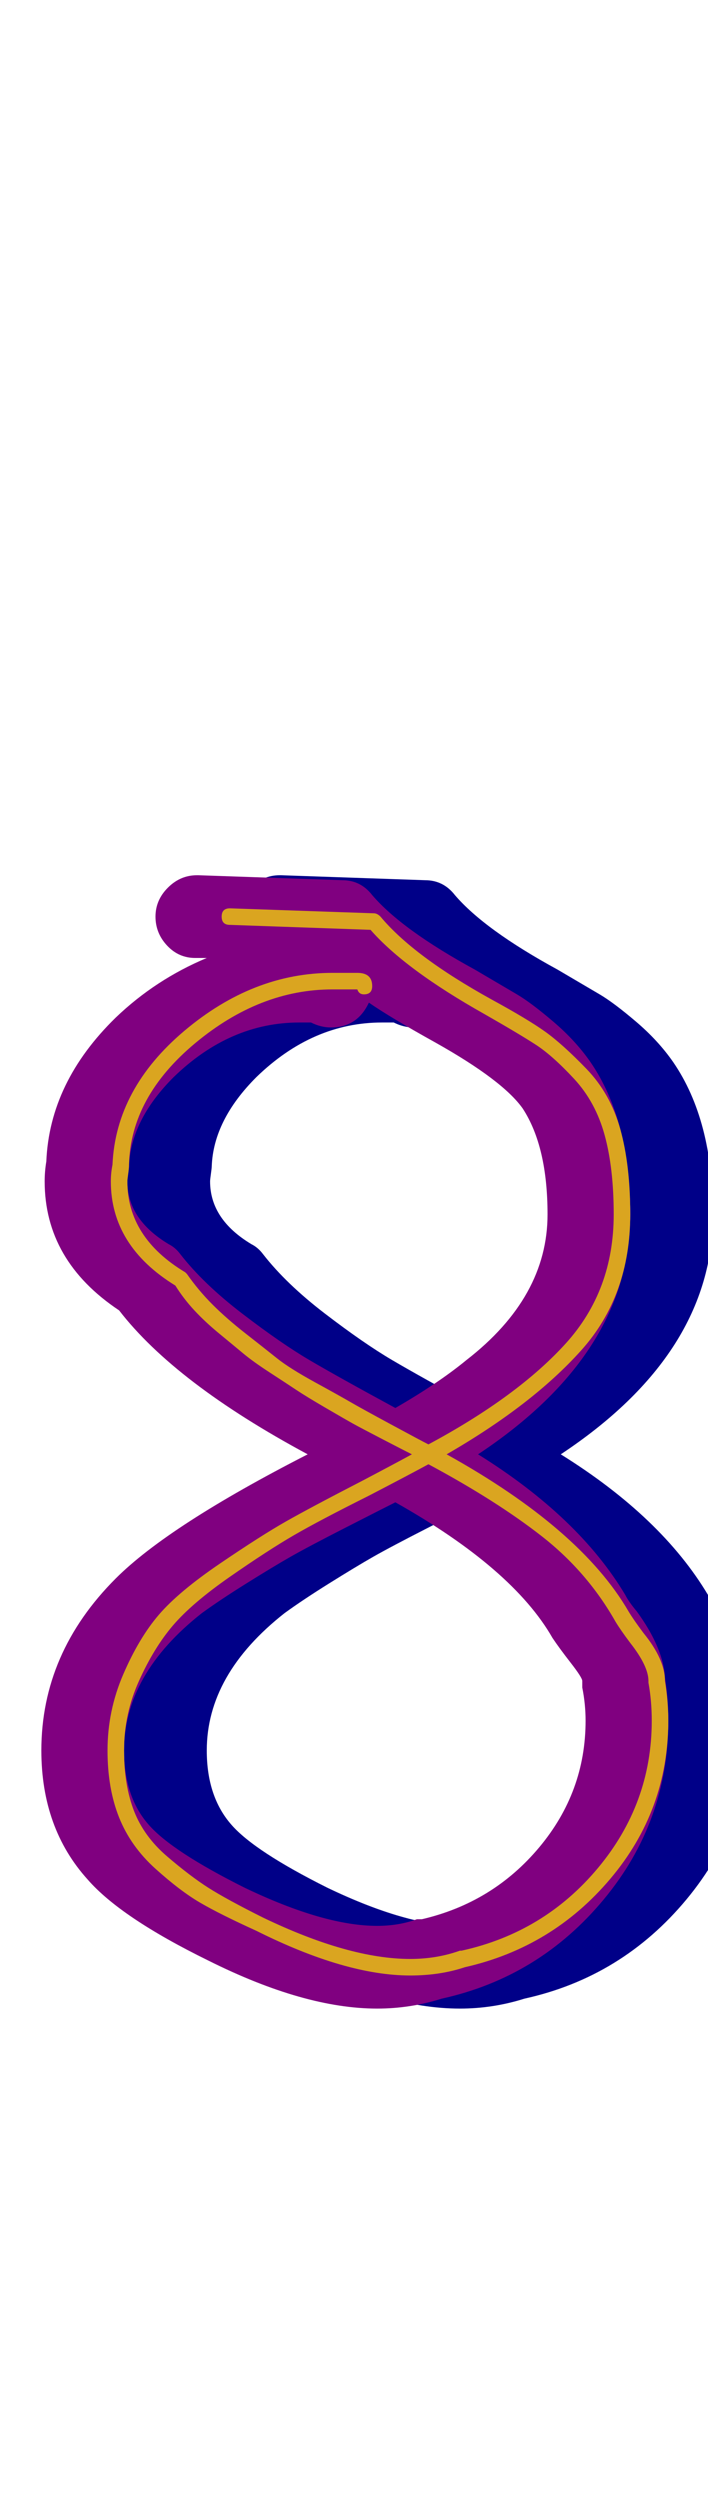 <svg xmlns="http://www.w3.org/2000/svg" id="glyph170" viewBox="0 0 428 1511">
  <defs/>
  <g transform="translate(0, 1257)">
    <path fill="#000088" d="M250 -636Q244 -636 238 -639Q236 -639 231 -639Q189 -639 155 -606Q129 -580 128 -552Q128 -551 127.5 -547.5Q127 -544 127 -543Q127 -520 152 -505Q156 -503 159 -499Q173 -481 196.5 -463Q220 -445 237 -435Q254 -425 289 -406Q315 -421 332 -435Q381 -473 381 -523Q381 -564 366 -587Q354 -604 313 -627Q286 -642 273 -651Q266 -636 250 -636ZM339 -378Q400 -340 428 -293Q430 -289 435 -283Q451 -261 452 -243Q454 -230 454 -217Q454 -156 415 -109Q376 -62 317 -49Q298 -43 278 -43Q234 -43 176 -72Q123 -98 103 -121Q75 -152 75 -199Q75 -258 120 -303Q152 -335 236 -378Q156 -421 122 -465Q77 -495 77 -543Q77 -549 78 -555Q80 -603 120 -642Q144 -665 175 -678H168Q158 -678 151 -685.5Q144 -693 144 -703Q144 -713 151.5 -720.5Q159 -728 169 -728Q169 -728 170 -728L257 -725Q268 -725 275 -716Q293 -695 337 -671Q354 -661 362.5 -656Q371 -651 384.5 -639.5Q398 -628 407 -615Q431 -580 431 -523Q431 -439 339 -378ZM402 -241Q402 -243 395 -252Q388 -261 384 -267Q360 -309 289 -349Q283 -346 259.5 -334Q236 -322 225.5 -316Q215 -310 199 -300Q183 -290 172 -282Q125 -245 125 -199Q125 -171 140 -154Q154 -138 198 -116Q246 -93 278 -93Q291 -93 302 -97Q303 -97 305 -97Q348 -107 376 -140.5Q404 -174 404 -217Q404 -227 402 -237Q402 -239 402 -241Z"/>
    <path fill="#800080" d="M200 -636Q194 -636 188 -639Q186 -639 181 -639Q139 -639 105 -606Q79 -580 78 -552Q78 -551 77.5 -547.5Q77 -544 77 -543Q77 -520 102 -505Q106 -503 109 -499Q123 -481 146.5 -463Q170 -445 187 -435Q204 -425 239 -406Q265 -421 282 -435Q331 -473 331 -523Q331 -564 316 -587Q304 -604 263 -627Q236 -642 223 -651Q216 -636 200 -636ZM289 -378Q350 -340 378 -293Q380 -289 385 -283Q401 -261 402 -243Q404 -230 404 -217Q404 -156 365 -109Q326 -62 267 -49Q248 -43 228 -43Q184 -43 126 -72Q73 -98 53 -121Q25 -152 25 -199Q25 -258 70 -303Q102 -335 186 -378Q106 -421 72 -465Q27 -495 27 -543Q27 -549 28 -555Q30 -603 70 -642Q94 -665 125 -678H118Q108 -678 101 -685.5Q94 -693 94 -703Q94 -713 101.5 -720.5Q109 -728 119 -728Q119 -728 120 -728L207 -725Q218 -725 225 -716Q243 -695 287 -671Q304 -661 312.5 -656Q321 -651 334.5 -639.5Q348 -628 357 -615Q381 -580 381 -523Q381 -439 289 -378ZM352 -241Q352 -243 345 -252Q338 -261 334 -267Q310 -309 239 -349Q233 -346 209.5 -334Q186 -322 175.5 -316Q165 -310 149 -300Q133 -290 122 -282Q75 -245 75 -199Q75 -171 90 -154Q104 -138 148 -116Q196 -93 228 -93Q241 -93 252 -97Q253 -97 255 -97Q298 -107 326 -140.5Q354 -174 354 -217Q354 -227 352 -237Q352 -239 352 -241Z"/>
    <path fill="#daa520" d="M216 -669Q225 -669 225 -661Q225 -656 220 -656Q217 -656 216 -659Q215 -659 214 -659Q212 -659 207.5 -659Q203 -659 201 -659Q157 -659 118 -626.5Q79 -594 78 -553Q78 -551 77.5 -547.5Q77 -544 77 -543Q77 -509 112 -488Q112 -488 113 -487Q120 -477 128.5 -468.5Q137 -460 148.5 -451Q160 -442 167.5 -436Q175 -430 190.5 -421.5Q206 -413 212 -409.5Q218 -406 236.5 -396Q255 -386 259 -384Q313 -413 342 -445Q371 -477 371 -523Q371 -551 365.5 -571Q360 -591 347 -605Q334 -619 324 -625.5Q314 -632 293 -644Q245 -671 224 -695L139 -698Q134 -698 134 -703Q134 -708 139 -708L226 -705Q228 -705 230 -703Q250 -679 297 -653Q319 -641 329.5 -633.5Q340 -626 354.5 -611Q369 -596 375 -574.5Q381 -553 381 -523Q381 -474 351.5 -441Q322 -408 270 -378Q351 -333 380 -283Q383 -278 389 -270Q402 -254 402 -241Q404 -229 404 -217Q404 -163 369 -121.5Q334 -80 281 -68Q266 -63 248 -63Q209 -63 155 -90Q133 -100 121 -107Q109 -114 94 -127.5Q79 -141 72 -158.5Q65 -176 65 -199Q65 -223 74.5 -245Q84 -267 96 -281Q108 -295 133 -312Q158 -329 173 -337.5Q188 -346 219 -362Q238 -372 249 -378Q245 -380 231.5 -387Q218 -394 213.5 -396.5Q209 -399 197 -406Q185 -413 179 -417Q173 -421 163 -427.5Q153 -434 147 -439Q141 -444 132.5 -451Q124 -458 117.5 -465Q111 -472 106 -480Q67 -504 67 -543Q67 -548 68 -553Q70 -599 111.5 -634Q153 -669 201 -669Q210 -669 213 -669Q213 -669 214 -669Q214 -669 215 -669Q216 -669 216 -669ZM392 -241Q392 -250 381 -264Q375 -272 372 -277Q355 -307 327.5 -328.5Q300 -350 259 -372Q248 -366 223 -353Q193 -338 177.5 -329Q162 -320 139 -304Q116 -288 104.5 -274.5Q93 -261 84 -241Q75 -221 75 -199Q75 -178 81 -162.5Q87 -147 101 -135Q115 -123 126 -116Q137 -109 159 -98Q211 -73 248 -73Q264 -73 278 -78Q279 -78 279 -78Q329 -89 361.5 -128Q394 -167 394 -217Q394 -229 392 -240Q392 -241 392 -241Z"/>
  </g>
</svg>
